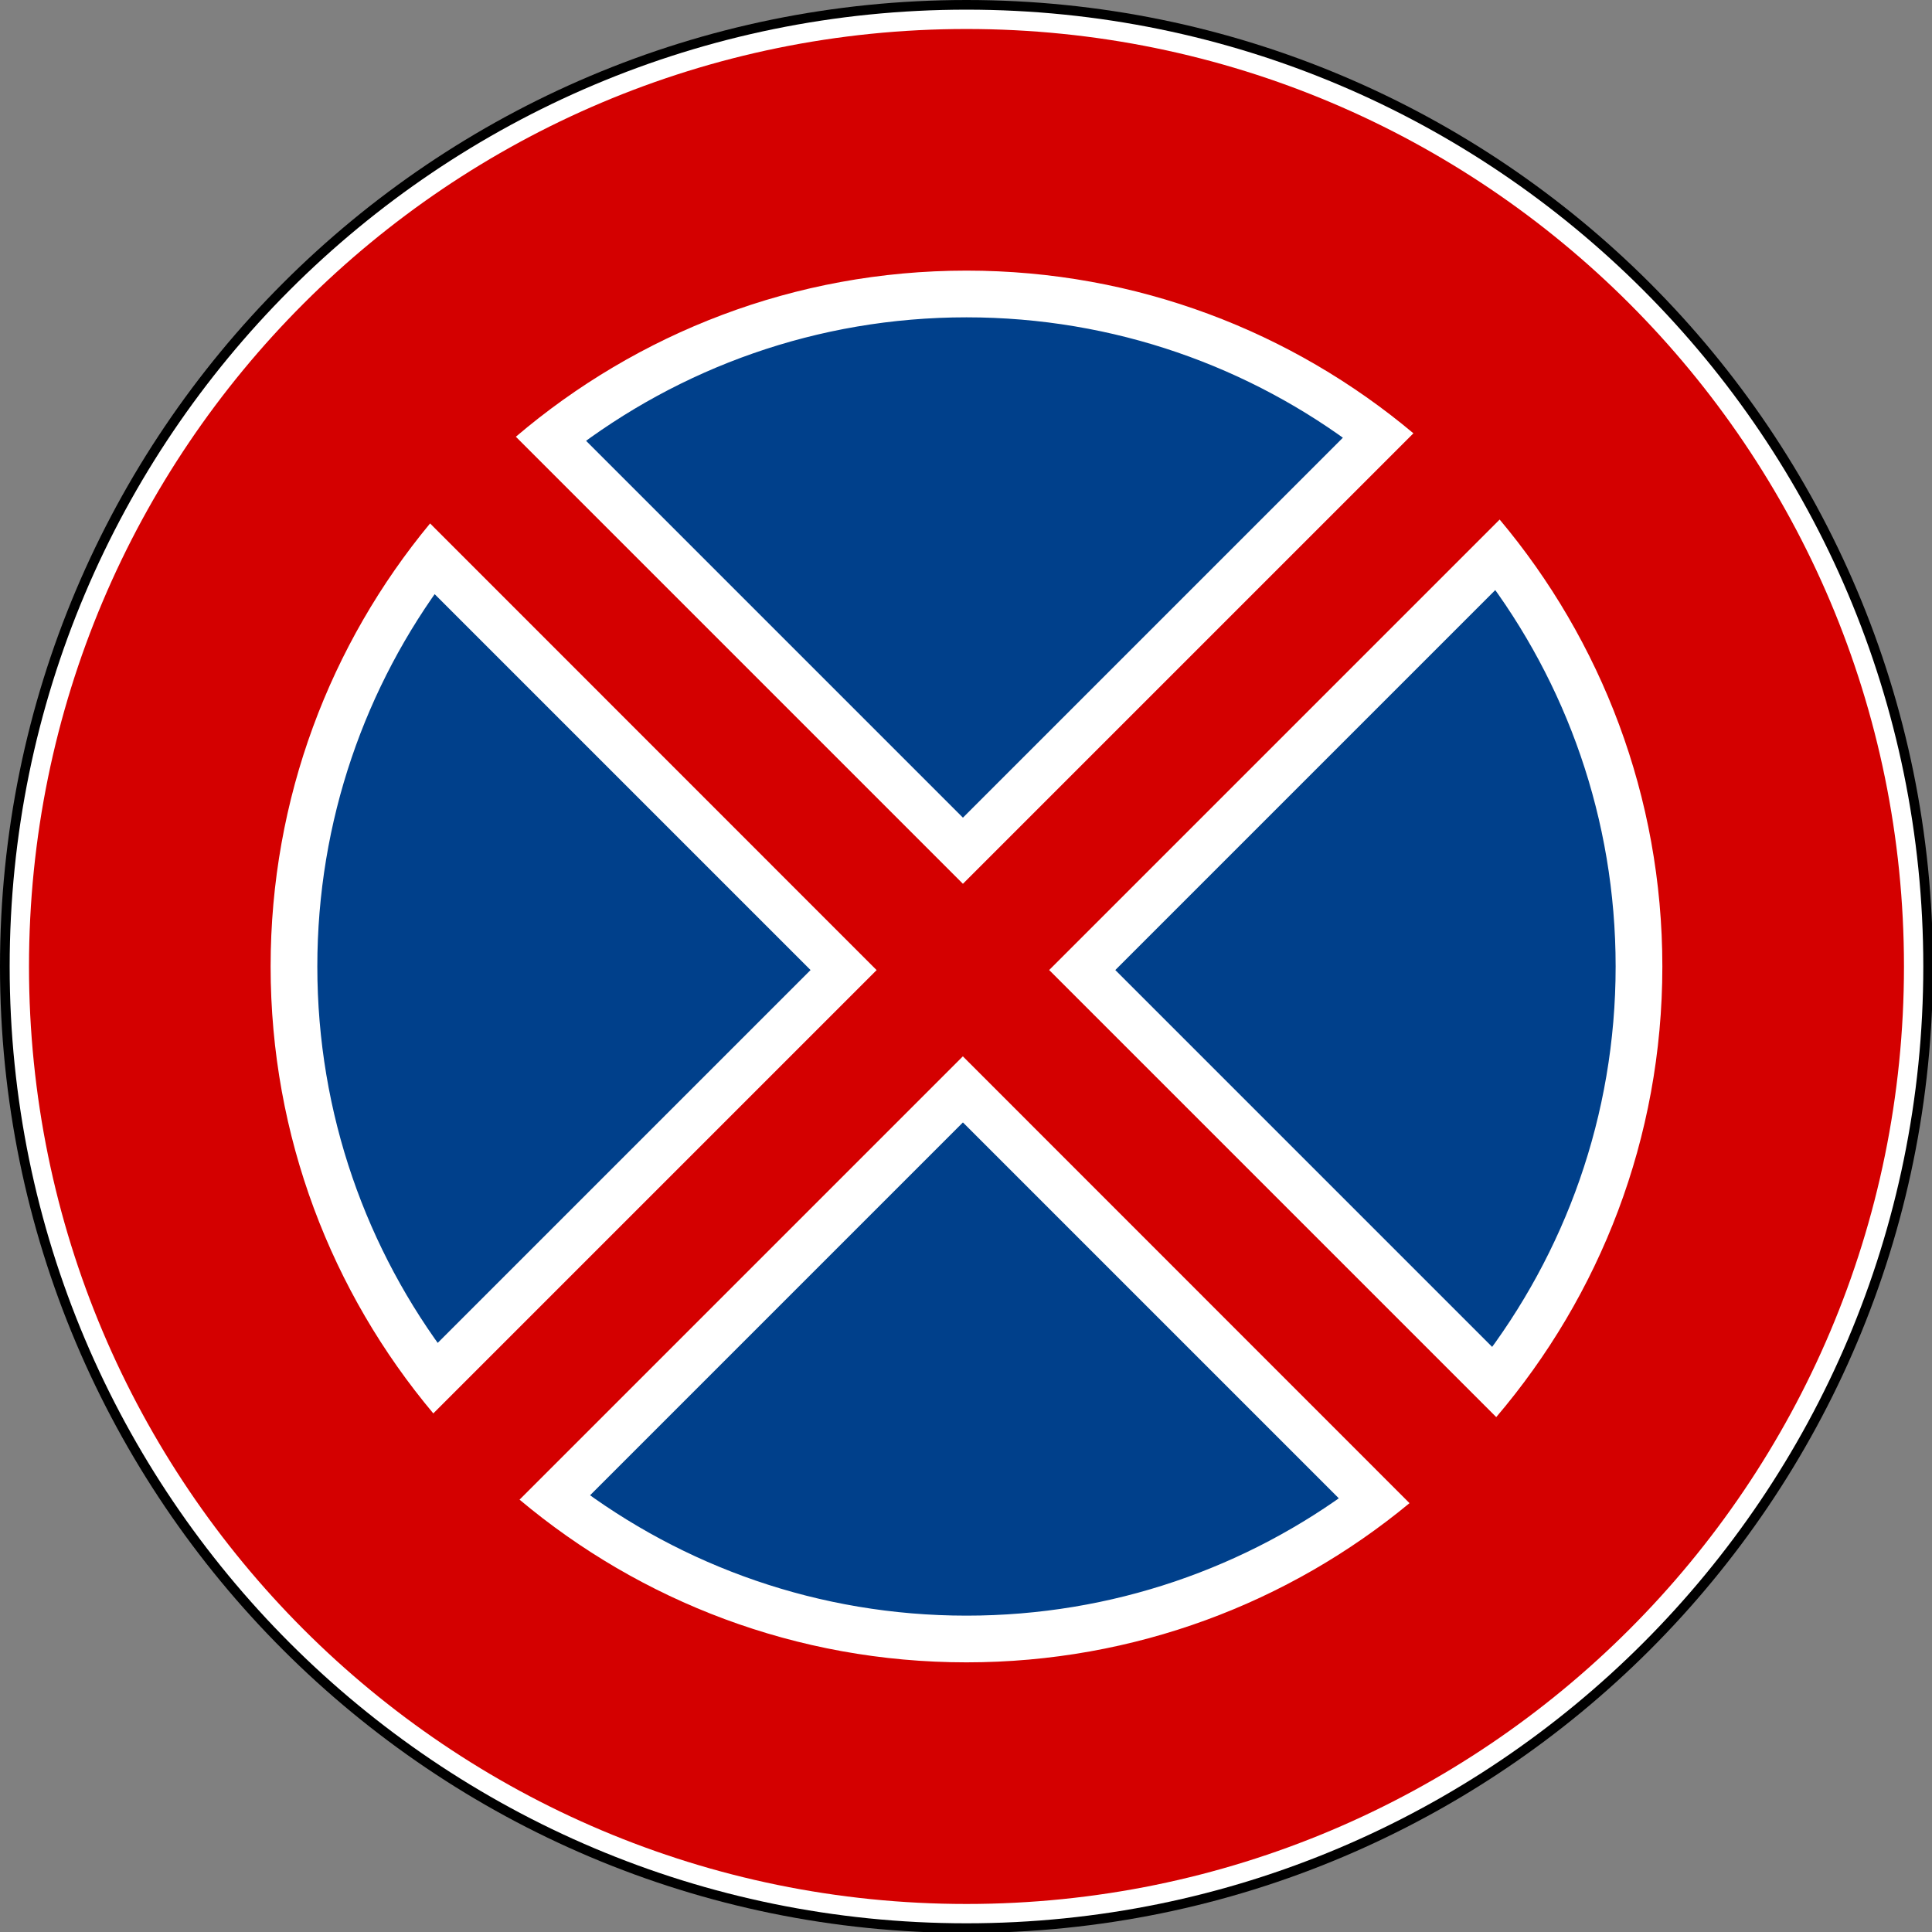 <?xml version="1.0" encoding="UTF-8" standalone="no"?>
<svg
   id="svg892"
   version="1.0"
   width="600"
   height="600"
   sodipodi:docname="divieto_sosta_fermata.svg"
   inkscape:version="1.1 (c68e22c387, 2021-05-23)"
   xmlns:inkscape="http://www.inkscape.org/namespaces/inkscape"
   xmlns:sodipodi="http://sodipodi.sourceforge.net/DTD/sodipodi-0.dtd"
   xmlns="http://www.w3.org/2000/svg"
   xmlns:svg="http://www.w3.org/2000/svg"
   xmlns:rdf="http://www.w3.org/1999/02/22-rdf-syntax-ns#"
   xmlns:cc="http://creativecommons.org/ns#"
   xmlns:dc="http://purl.org/dc/elements/1.1/">
  <rect width="100%" height="100%" fill="#808080" stroke="none"/>
  <sodipodi:namedview
     id="namedview10"
     pagecolor="#ffffff"
     bordercolor="#666666"
     borderopacity="1.0"
     inkscape:pageshadow="2"
     inkscape:pageopacity="0.0"
     inkscape:pagecheckerboard="0"
     showgrid="false"
     inkscape:zoom="1.305"
     inkscape:cx="299.61686"
     inkscape:cy="300"
     inkscape:window-width="1920"
     inkscape:window-height="1001"
     inkscape:window-x="-9"
     inkscape:window-y="-9"
     inkscape:window-maximized="1"
     inkscape:current-layer="svg892" />
  <defs
     id="defs896" />
  <g
     id="g890"
     transform="matrix(0.667,0,0,0.667,4.2937604e-6,0)"
     fill-rule="evenodd">
    <path
       id="path882"
       d="M900,450c0.042,248.516-201.442,450-450,450-248.558,0-450.042-201.484-450-450-0.042-248.516,201.442-450,450-450,248.558,0,450.042,201.484,450,450z"
       fill="#000" />
    <path
       id="path884"
       d="M895.5,450c0,246.043-199.457,445.5-445.5,445.5s-445.5-199.457-445.5-445.5c0-246.043,199.457-445.5,445.5-445.5,246.043,0,445.5,199.457,445.5,445.5z"
       fill="#FFF" />
    <path
       style="stroke-width:16.5;stroke-miterlimit:4;stroke-dasharray:none;stroke:#ffffff;stroke-opacity:1"
       id="path886"
       d="m450,139.5c-71.439,0-137.203,24.246-189.688,64.844l188.031,188.031,189.531-189.531c-52.174-39.731-117.283-63.344-187.875-63.344zm247.156,122.625-189.531,189.531,188.031,188.031c40.598-52.485,64.844-118.249,64.844-189.688,0-70.592-23.613-135.701-63.344-187.875zm-495.781,1.844c-38.866,51.852-61.875,116.29-61.875,186.031,0,70.592,23.613,135.701,63.344,187.875l186.219-186.219-187.688-187.688zm246.969,246.969-186.219,186.219c52.174,39.731,117.283,63.344,187.875,63.344,69.741,0,134.179-23.009,186.031-61.875l-187.688-187.688z"
       fill="#00408b" />
    <path
       id="path888"
       d="M450,13.5c-241.072,0-436.5,195.428-436.5,436.5,0,241.072,195.428,436.5,436.5,436.5,241.072,0,436.5-195.428,436.5-436.5,0-241.072-195.428-436.5-436.5-436.5zm0,112.5c79.204,0,151.787,28.496,208.094,75.75l-209.75,209.75-208.156-208.156c56.558-48.175,129.752-77.344,209.812-77.344zm248.25,115.906c47.254,56.307,75.75,128.89,75.75,208.094,0,80.06-29.169,153.254-77.344,209.812l-208.156-208.156,209.75-209.75zm-498,1.812l207.906,207.969-206.406,206.406c-47.254-56.307-75.75-128.89-75.75-208.094,0-78.388,27.867-150.224,74.25-206.281zm248.062,248.125,207.969,208.031c-56.047,46.348-127.927,74.125-206.281,74.125-79.204,0-151.787-28.496-208.094-75.75l206.406-206.406z"
       fill="#d40000" />
  </g>
</svg>
